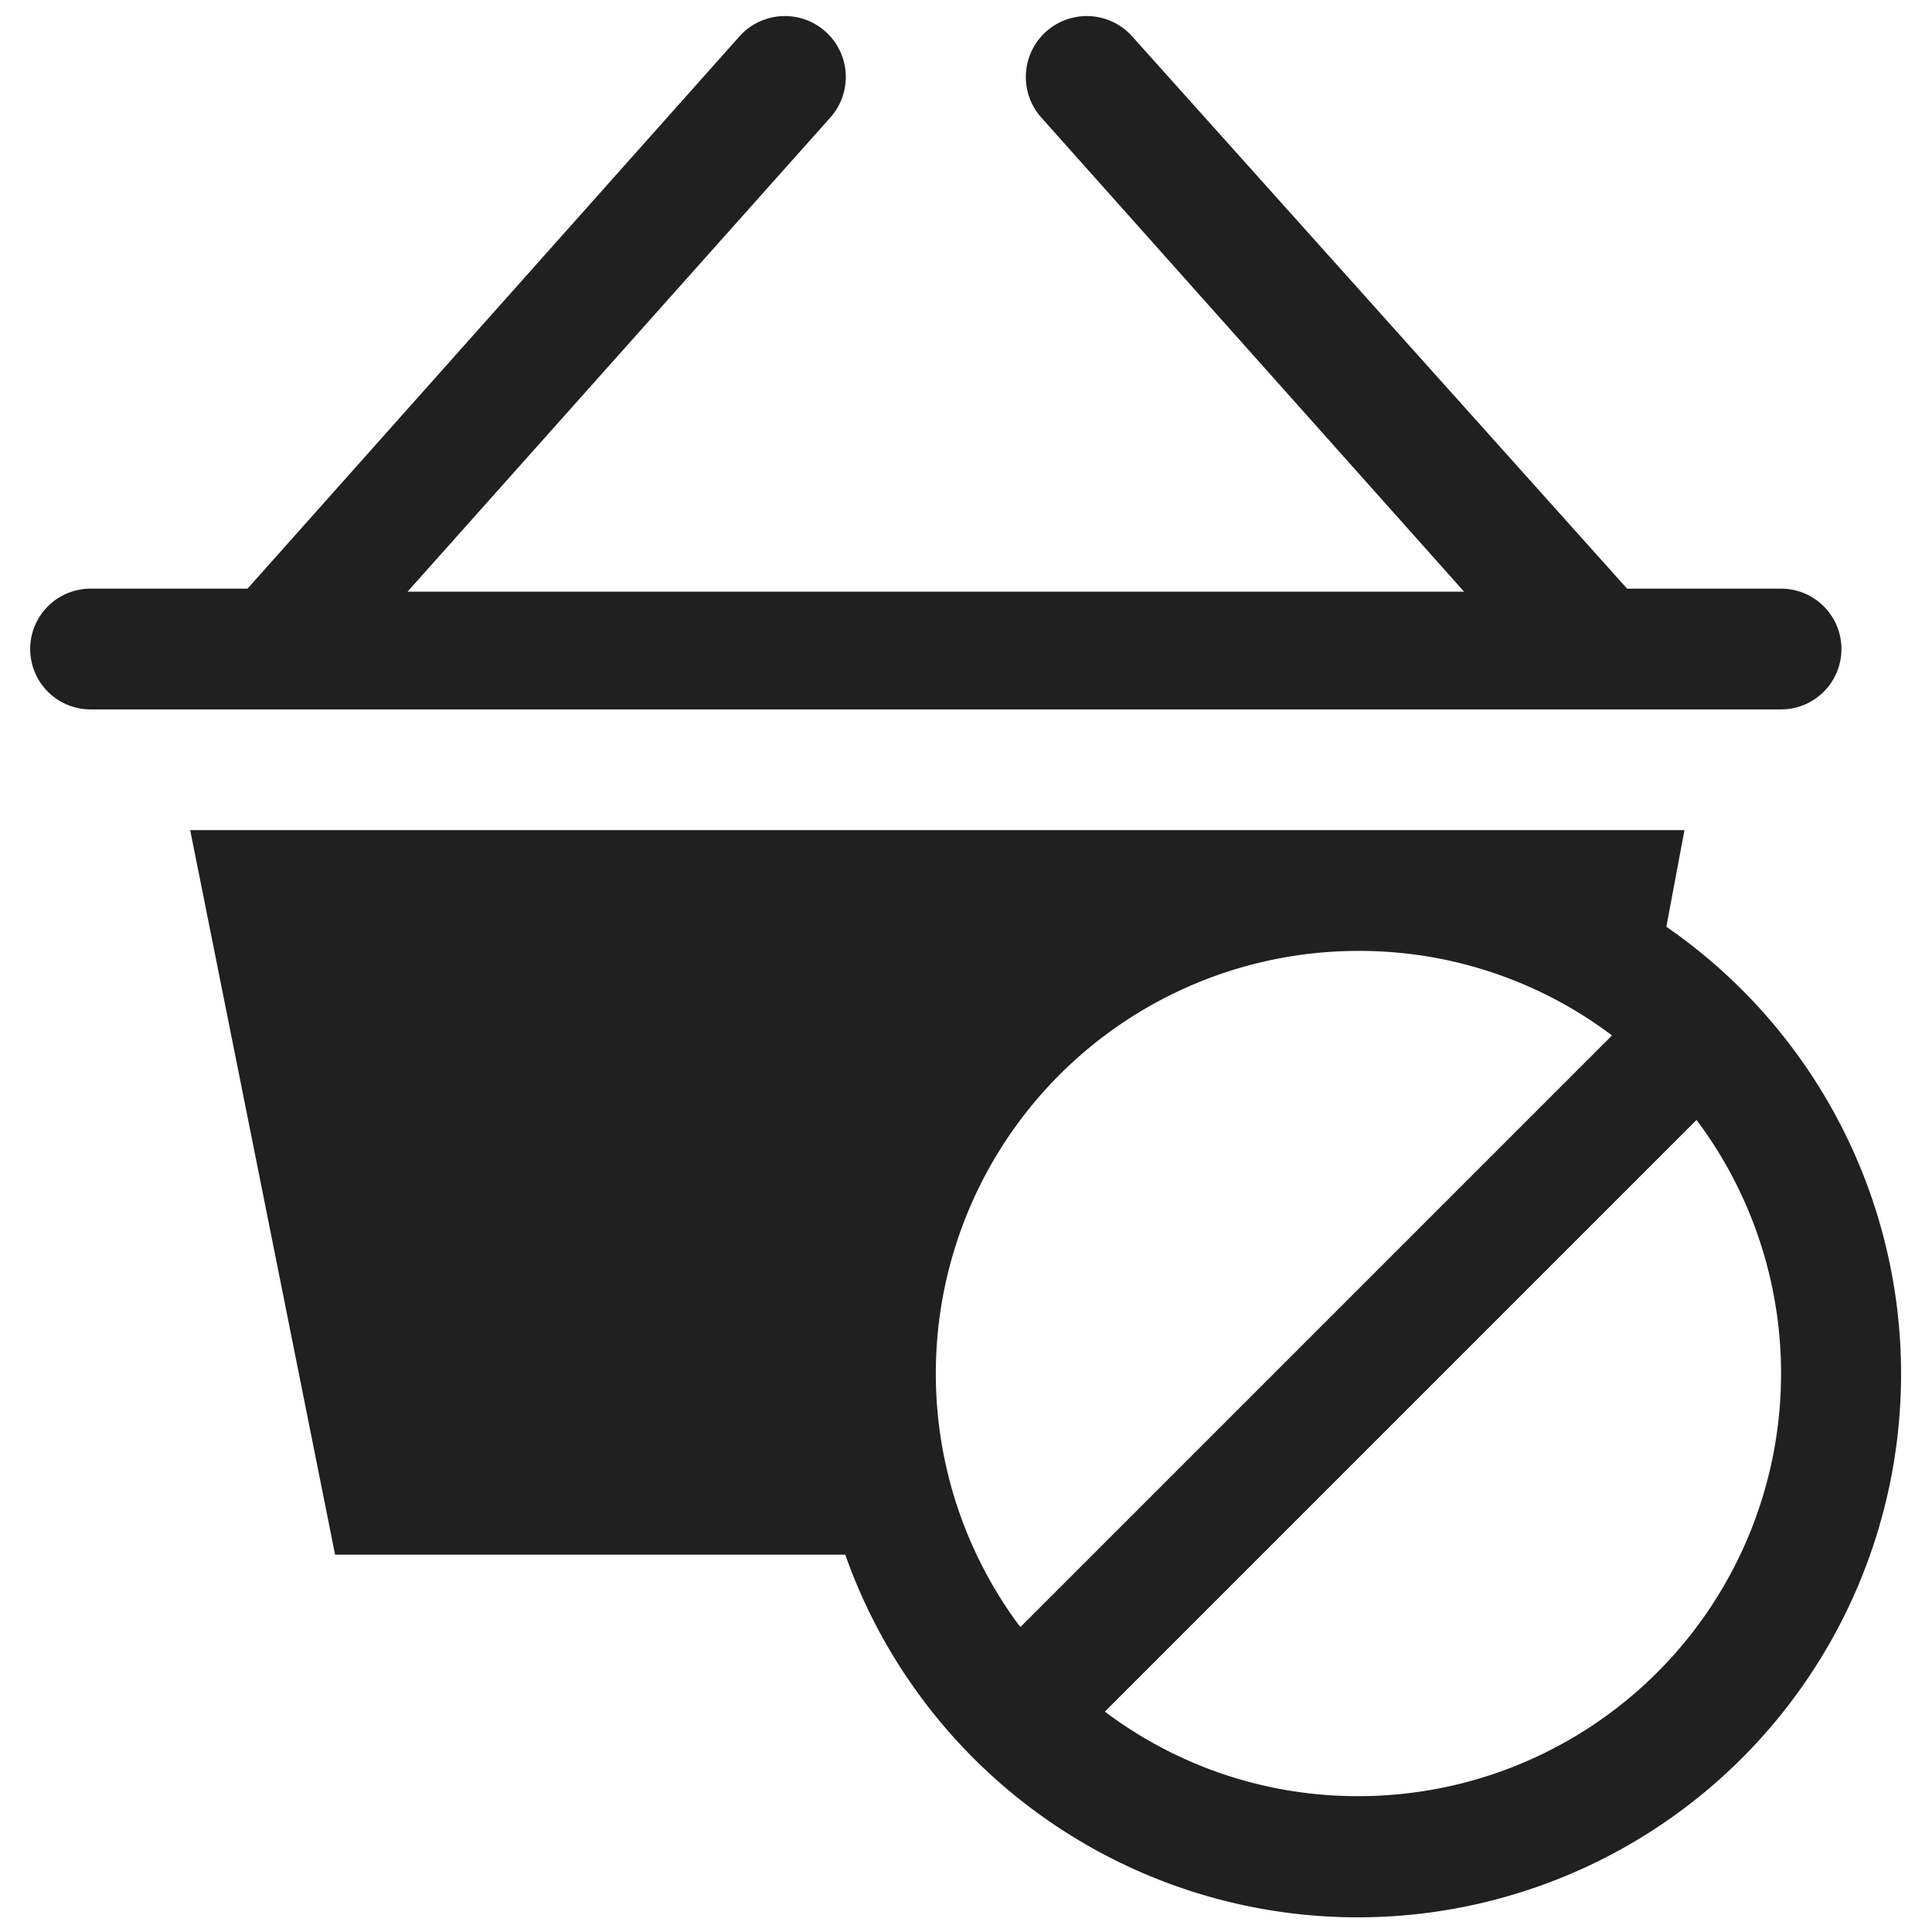 <svg xmlns="http://www.w3.org/2000/svg" viewBox="0 0 64 64" aria-labelledby="title"
aria-describedby="desc" role="img" xmlns:xlink="http://www.w3.org/1999/xlink">
  <title>Out Of Stock</title>
  <desc>A solid styled icon from Orion Icon Library.</desc>
  <path data-name="layer1"
  d="M56.6 23.5H59a2 2 0 0 0 0-4h-5.1L37.5 1.2a2 2 0 1 0-3 2.7l14 15.7h-35l14-15.7a2 2 0 1 0-3-2.7L8.2 19.5H3a2 2 0 0 0 0 4h53.6zm-1.4 7.2l.6-3.2H6.3l4.8 24H28a18 18 0 1 0 27.2-20.8zm-10.2.8a13.9 13.9 0 0 1 8.4 2.8L33.8 53.9A14 14 0 0 1 45 31.5zm0 28a13.9 13.9 0 0 1-8.4-2.8l19.6-19.6A14 14 0 0 1 45 59.5z"
  fill="#202020"></path>
</svg>